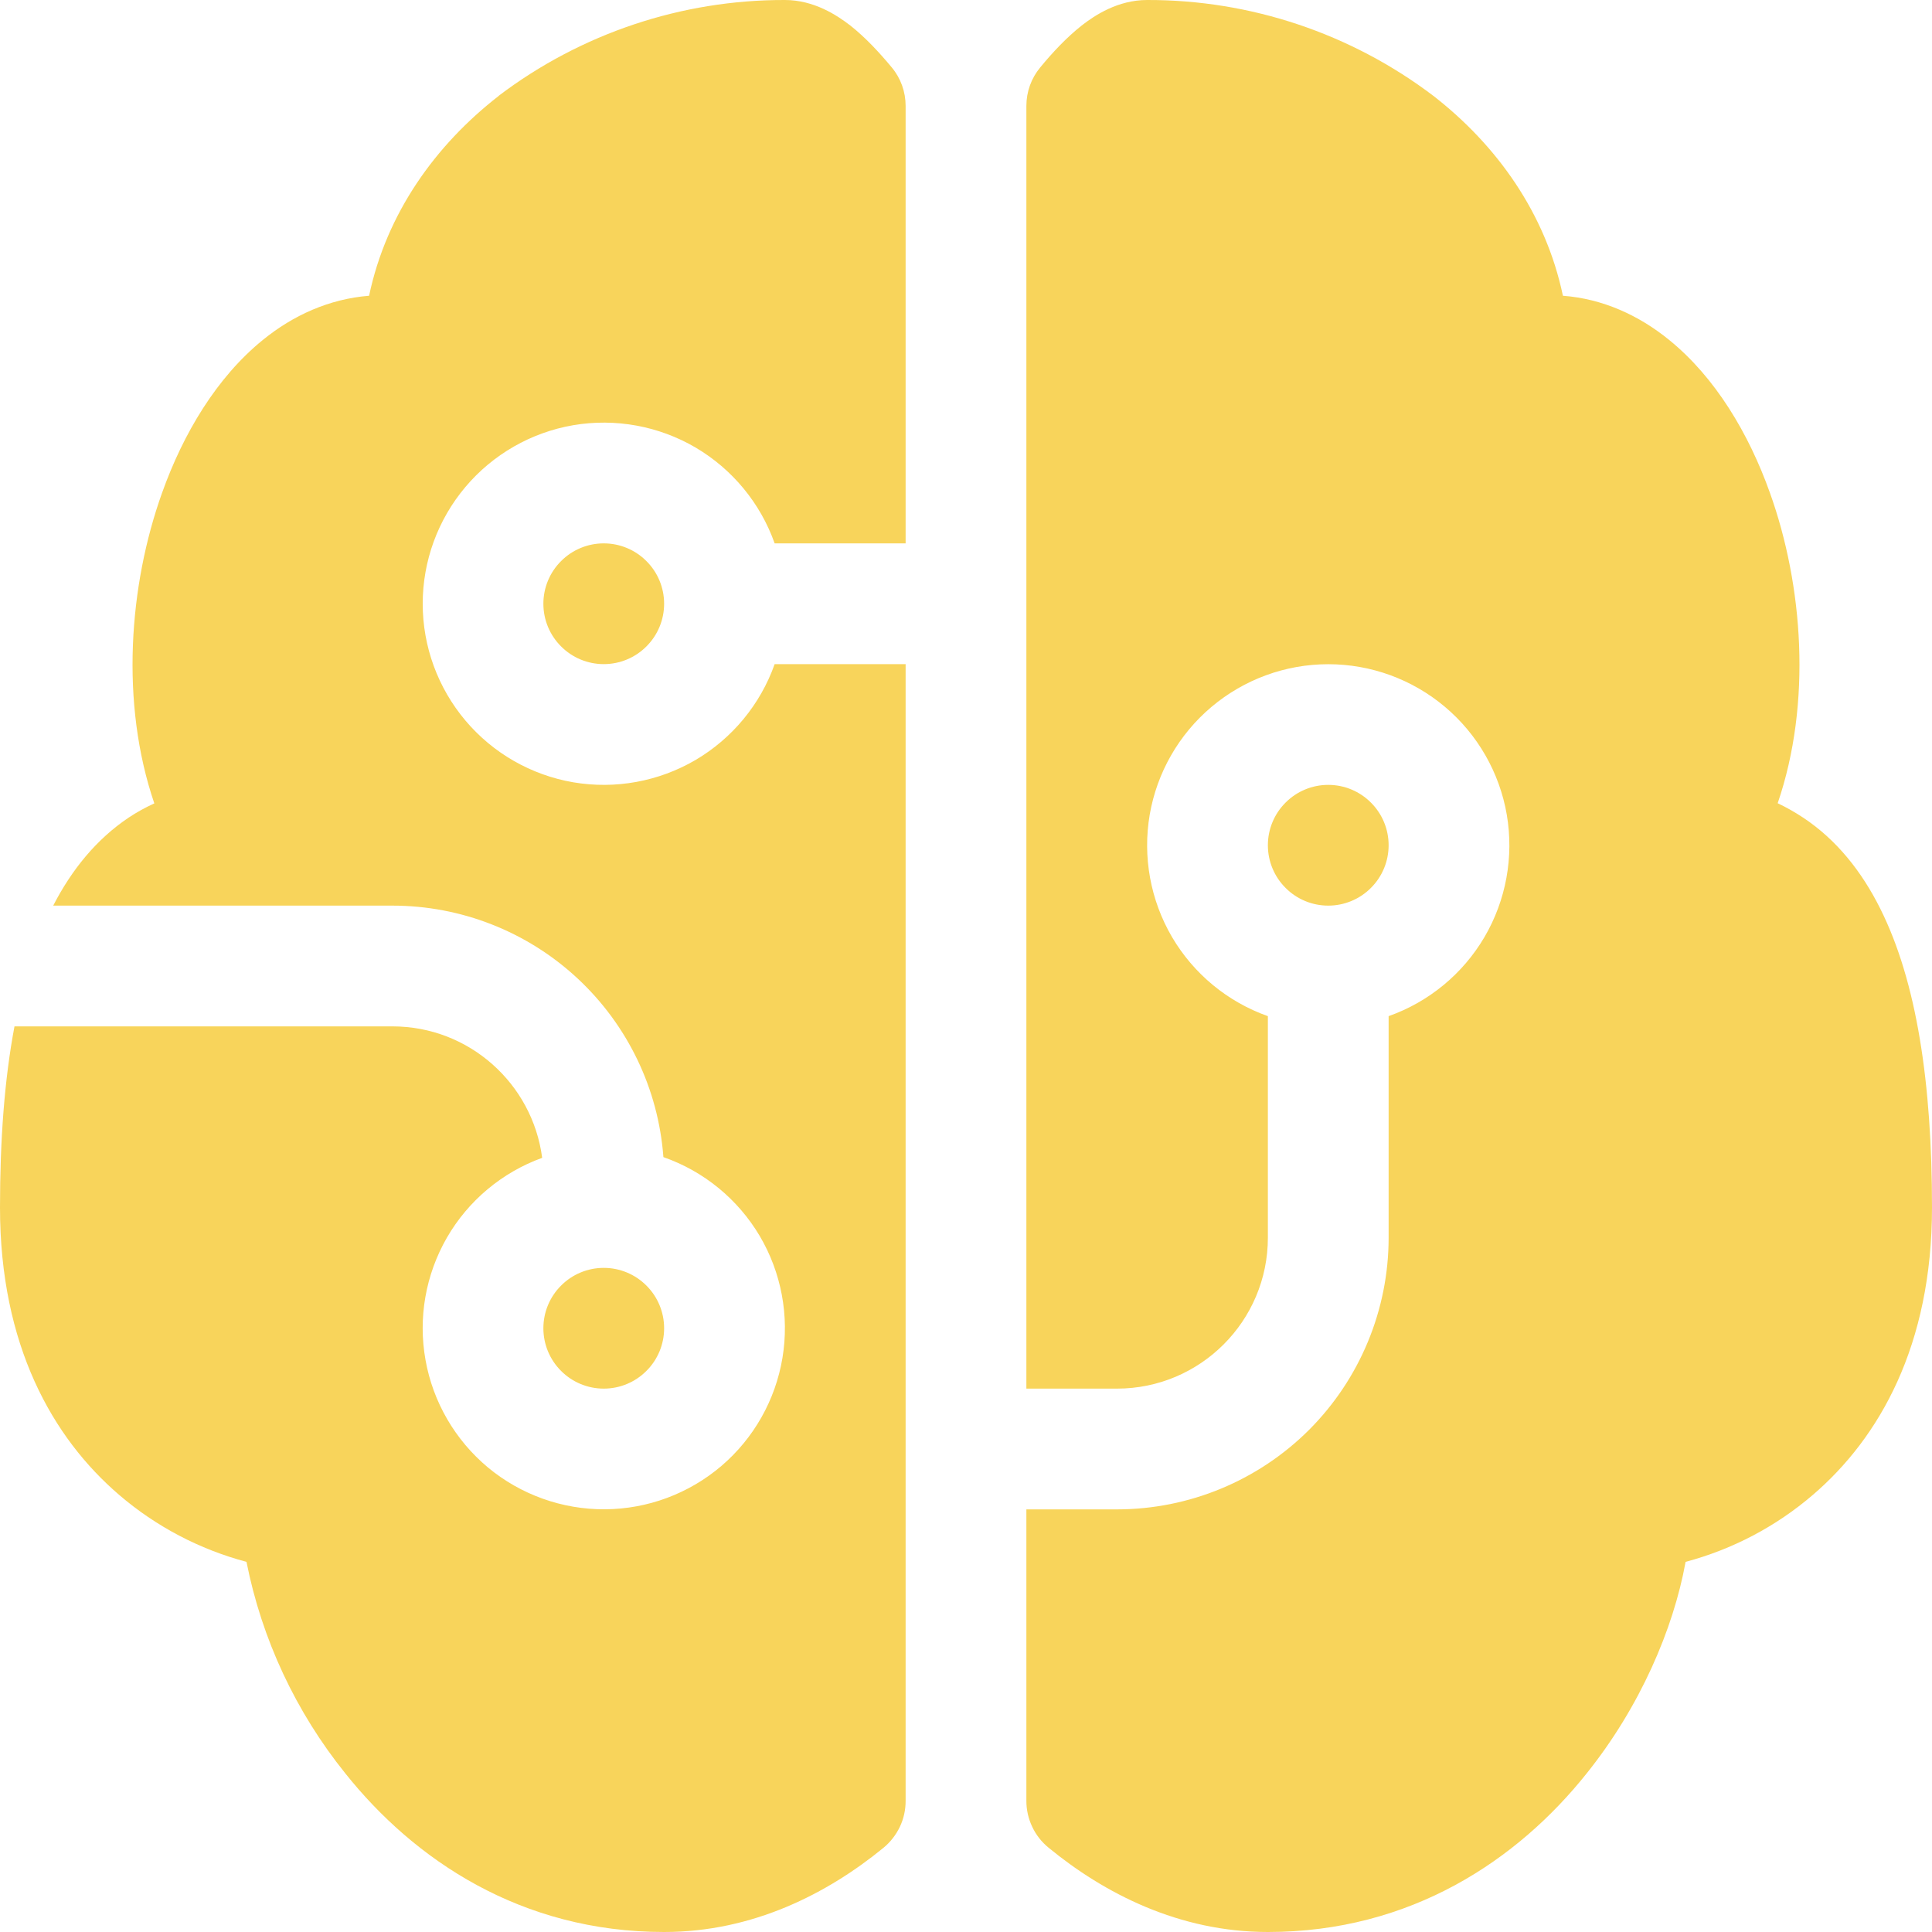 <svg width="24" height="24" viewBox="0 0 24 24" fill="none" xmlns="http://www.w3.org/2000/svg">
<path d="M6.195 1.19C7.218 0.415 8.467 -0.003 9.75 1.69229e-05C10.11 1.69229e-05 10.396 0.188 10.563 0.317C10.749 0.464 10.923 0.651 11.079 0.839C11.19 0.973 11.25 1.141 11.25 1.316V6.75H9.623C9.446 6.25 9.097 5.828 8.64 5.559C8.182 5.291 7.644 5.193 7.121 5.282C6.598 5.372 6.123 5.644 5.781 6.05C5.439 6.456 5.251 6.969 5.251 7.5C5.251 8.031 5.439 8.544 5.781 8.95C6.123 9.356 6.598 9.628 7.121 9.718C7.644 9.807 8.182 9.709 8.64 9.441C9.097 9.172 9.446 8.75 9.623 8.25H11.25V22.372C11.25 22.484 11.226 22.593 11.178 22.694C11.13 22.794 11.061 22.883 10.976 22.953C10.283 23.52 9.355 24 8.25 24C6.471 24 5.146 23.103 4.29 22.03C3.675 21.266 3.253 20.365 3.062 19.402C2.479 19.247 1.938 18.963 1.48 18.57C0.652 17.86 0 16.71 0 15C0 14.165 0.055 13.41 0.18 12.75H4.875C5.829 12.75 6.615 13.463 6.735 14.383C6.236 14.564 5.817 14.915 5.552 15.374C5.287 15.834 5.192 16.372 5.286 16.895C5.379 17.417 5.654 17.889 6.061 18.229C6.469 18.568 6.984 18.752 7.514 18.749C8.045 18.746 8.557 18.555 8.961 18.211C9.364 17.867 9.633 17.391 9.72 16.868C9.807 16.345 9.706 15.807 9.436 15.351C9.165 14.895 8.742 14.549 8.241 14.374C8.178 13.525 7.796 12.731 7.171 12.151C6.547 11.572 5.727 11.25 4.875 11.25H0.661C0.891 10.803 1.198 10.425 1.599 10.156C1.7 10.089 1.807 10.03 1.917 9.98C1.491 8.732 1.602 7.271 2.013 6.123C2.276 5.385 2.692 4.688 3.265 4.223C3.643 3.915 4.093 3.713 4.585 3.674C4.801 2.649 5.409 1.802 6.197 1.19H6.195ZM12.75 18.75H13.875C14.77 18.75 15.629 18.394 16.262 17.762C16.894 17.129 17.25 16.27 17.25 15.375V12.623C17.75 12.446 18.172 12.098 18.441 11.64C18.709 11.182 18.807 10.644 18.718 10.121C18.628 9.598 18.356 9.123 17.95 8.781C17.544 8.439 17.031 8.251 16.5 8.251C15.969 8.251 15.456 8.439 15.05 8.781C14.644 9.123 14.372 9.598 14.282 10.121C14.193 10.644 14.291 11.182 14.559 11.64C14.828 12.098 15.25 12.446 15.75 12.623V15.375C15.75 16.41 14.91 17.25 13.875 17.25H12.75V1.316C12.75 1.141 12.81 0.973 12.921 0.839C13.075 0.651 13.251 0.464 13.437 0.317C13.602 0.188 13.889 1.69229e-05 14.25 1.69229e-05C15.533 -0.003 16.782 0.415 17.805 1.19C18.593 1.802 19.2 2.649 19.415 3.674C19.907 3.711 20.357 3.915 20.735 4.223C21.308 4.688 21.724 5.385 21.987 6.123C22.398 7.271 22.509 8.733 22.083 9.978C22.191 10.029 22.297 10.089 22.401 10.158C22.814 10.432 23.127 10.825 23.358 11.289C23.812 12.197 24 13.463 24 15C24 16.712 23.348 17.86 22.52 18.57C22.062 18.963 21.521 19.247 20.939 19.402C20.788 20.239 20.369 21.209 19.71 22.03C18.855 23.103 17.529 24 15.75 24C14.646 24 13.717 23.52 13.026 22.953C12.94 22.883 12.87 22.794 12.823 22.694C12.775 22.593 12.75 22.484 12.75 22.372V18.75ZM7.5 6.75C7.301 6.75 7.11 6.829 6.97 6.97C6.829 7.11 6.75 7.301 6.75 7.5C6.75 7.699 6.829 7.89 6.97 8.03C7.11 8.171 7.301 8.25 7.5 8.25C7.699 8.25 7.89 8.171 8.03 8.03C8.171 7.89 8.25 7.699 8.25 7.5C8.25 7.301 8.171 7.11 8.03 6.97C7.89 6.829 7.699 6.75 7.5 6.75ZM7.5 15.75C7.301 15.75 7.11 15.829 6.97 15.97C6.829 16.11 6.75 16.301 6.75 16.5C6.75 16.699 6.829 16.89 6.97 17.03C7.11 17.171 7.301 17.25 7.5 17.25C7.699 17.25 7.89 17.171 8.03 17.03C8.171 16.89 8.25 16.699 8.25 16.5C8.25 16.301 8.171 16.11 8.03 15.97C7.89 15.829 7.699 15.75 7.5 15.75ZM16.5 11.25C16.699 11.25 16.89 11.171 17.03 11.03C17.171 10.89 17.25 10.699 17.25 10.5C17.25 10.301 17.171 10.11 17.03 9.97C16.89 9.829 16.699 9.75 16.5 9.75C16.301 9.75 16.11 9.829 15.97 9.97C15.829 10.11 15.75 10.301 15.75 10.5C15.75 10.699 15.829 10.89 15.97 11.03C16.11 11.171 16.301 11.25 16.5 11.25Z" fill="#F8D45B"/>
</svg>
